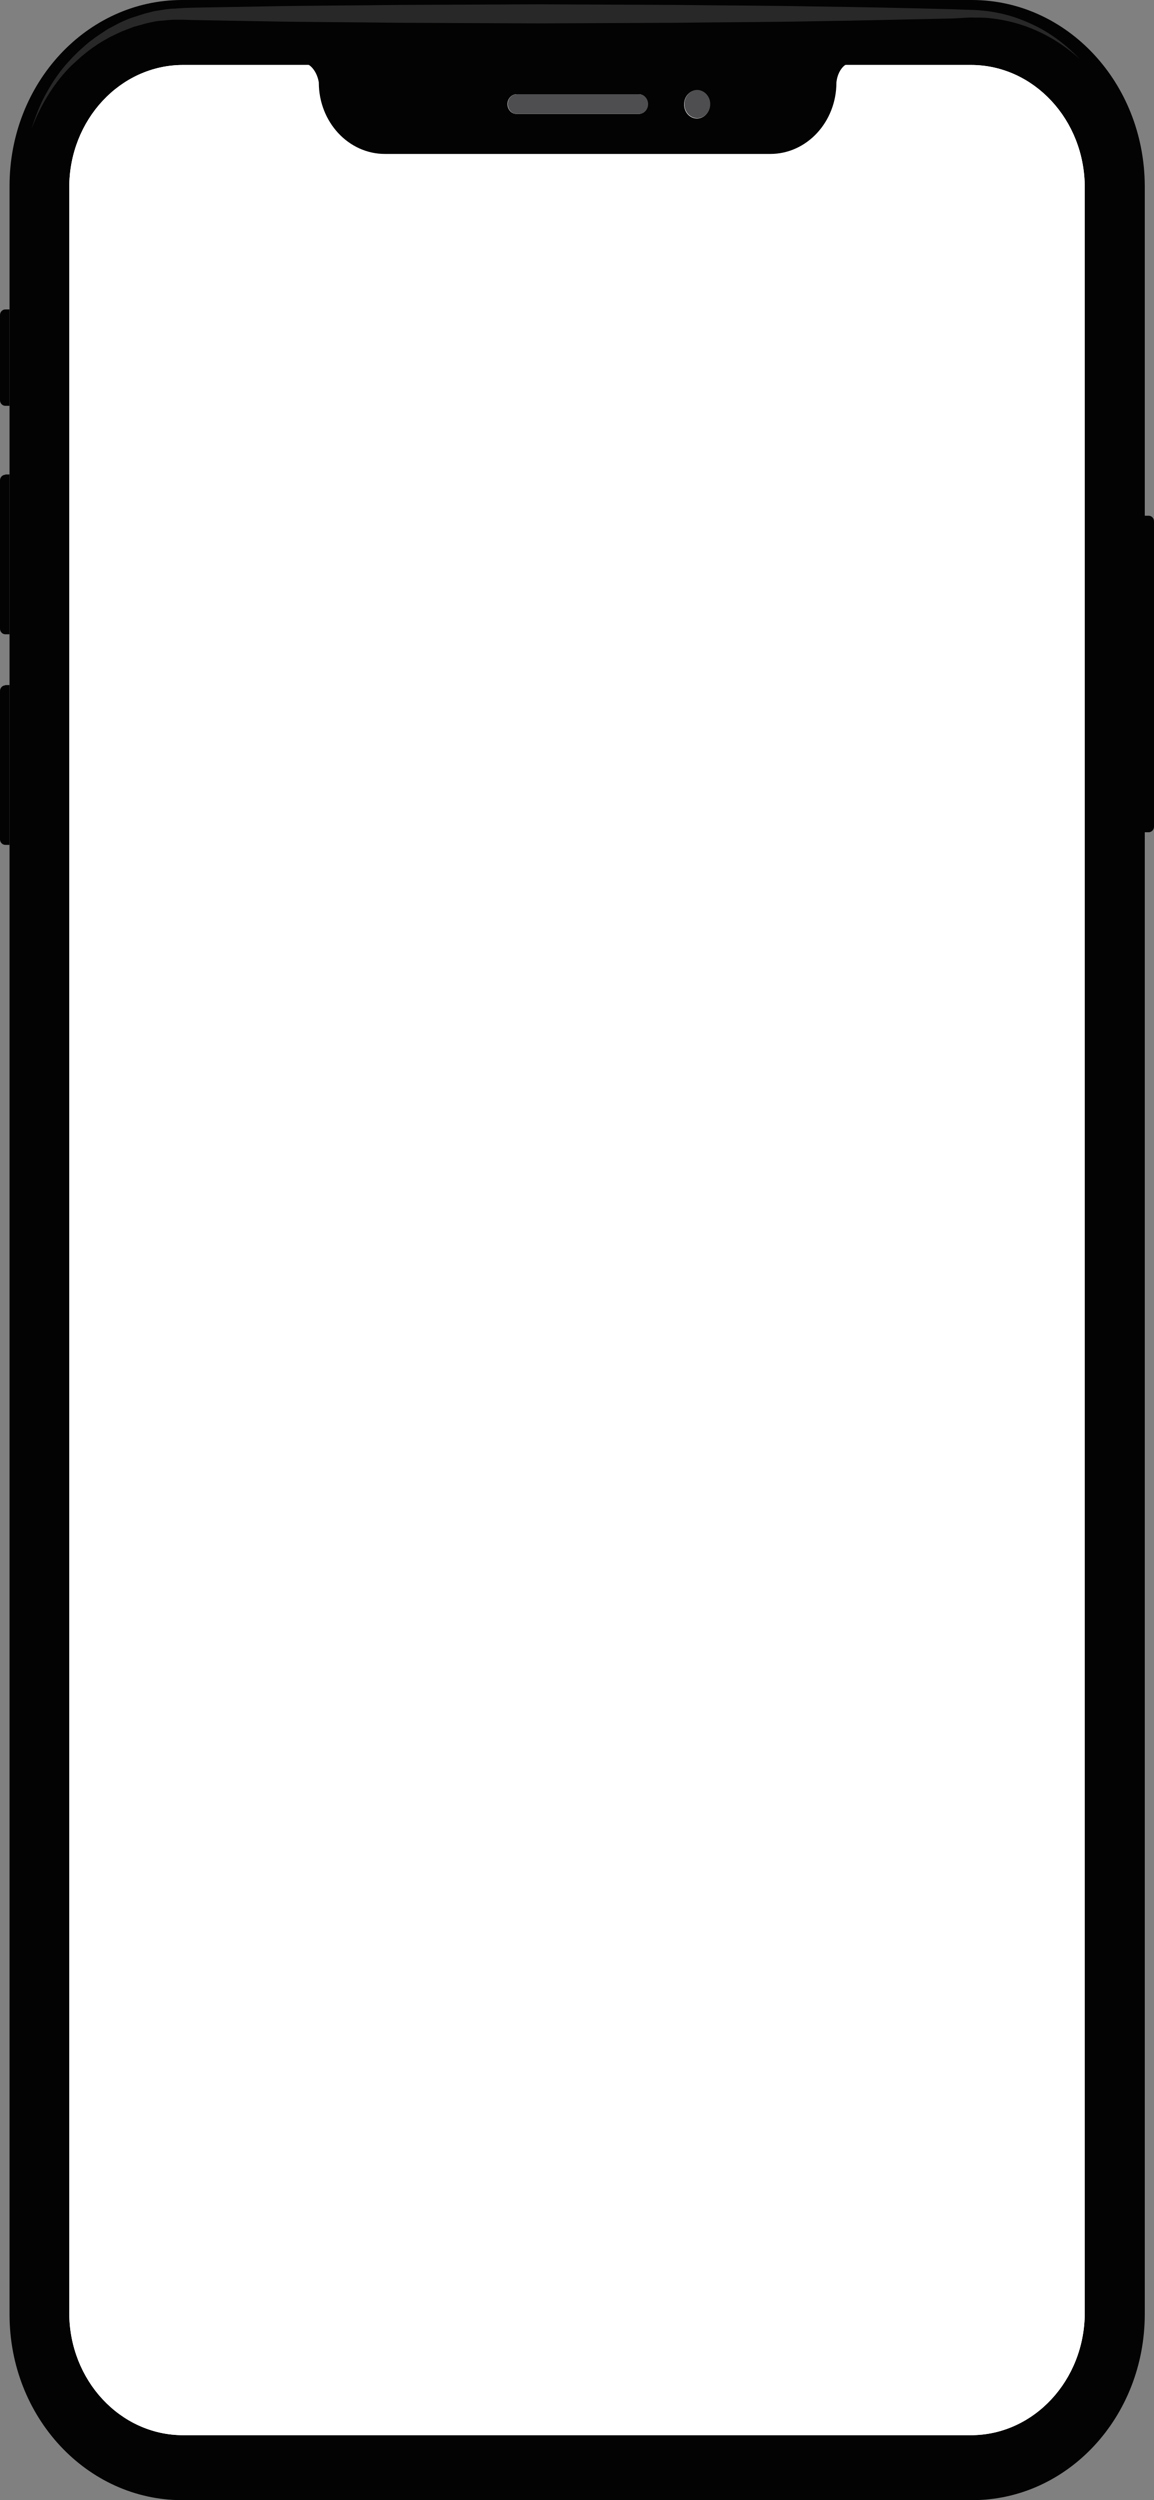 <?xml version="1.0" encoding="utf-8"?>
<!-- Generator: Adobe Illustrator 24.2.1, SVG Export Plug-In . SVG Version: 6.00 Build 0)  -->
<svg version="1.1" id="Layer_1" xmlns="http://www.w3.org/2000/svg" xmlns:xlink="http://www.w3.org/1999/xlink" x="0px" y="0px"
	 viewBox="0 0 375 812" style="enable-background:new 0 0 375 812;" xml:space="preserve">
<rect x="0" y="0" width="375" height="812" fill="#808080" stroke="none"/>
<style type="text/css">
	.st0{fill:#030303;}
	.st1{fill:#FFFFFF;}
	.st2{opacity:0.5;fill:#4E4E50;}
	.st3{fill:#4E4E50;}
</style>
<path class="st0" d="M315.8,0H59.2C28.2,0,3.1,27,3.1,60.4v691.3C3.1,785,28.2,812,59.2,812h256.7c31,0,56.1-27,56.1-60.4V60.4
	C371.9,27,346.8,0,315.8,0z"/>
<g>
	<path class="st1" d="M315.5,21.1c20.4,0,37,17.8,37,39.8v690.2c0,22-16.6,39.8-37,39.8H59.5c-20.4,0-37-17.8-37-39.8V60.9
		c0-22,16.6-39.8,37-39.8H315.5z"/>
	<path class="st1" d="M315.5,21.1c20.4,0,37,17.8,37,39.8v690.2c0,22-16.6,39.8-37,39.8H59.5c-20.4,0-37-17.8-37-39.8V60.9
		c0-22,16.6-39.8,37-39.8H315.5z"/>
</g>
<path class="st2" d="M350.9,19.2c-5.7-5.2-12.4-9.1-19.5-11.3c-3.5-1.1-7.2-1.8-10.8-2.1c-1.8-0.1-3.6-0.1-5.5-0.1L309.4,6
	c-15,0.3-29.9,0.7-44.9,0.9c-15,0.3-29.9,0.3-44.9,0.5l-44.9,0.2l-44.9-0.2c-15-0.2-29.9-0.2-44.9-0.5L62.4,6.5l-2.8-0.1
	c-0.9,0-1.8,0-2.7,0c-1.8,0-3.6,0.3-5.4,0.4c-0.9,0.1-1.8,0.3-2.7,0.5C47.9,7.5,47,7.7,46.1,8l-2.6,0.7l-2.6,1
	c-0.4,0.2-0.9,0.3-1.3,0.5l-1.3,0.6c-0.8,0.4-1.7,0.8-2.5,1.2c-1.6,0.9-3.3,1.8-4.8,2.9c-1.6,1-3,2.2-4.5,3.4
	c-0.7,0.6-1.4,1.3-2.1,1.9l-1.1,1l-1,1C17.1,27.7,13,34.5,10.2,42c1.2-3.8,2.6-7.6,4.5-11.1c1.9-3.5,4.1-6.9,6.7-9.9l1-1.1l1-1.1
	c0.7-0.7,1.4-1.4,2.1-2.1c1.5-1.3,2.9-2.7,4.5-3.8c1.5-1.2,3.2-2.2,4.8-3.3c0.8-0.5,1.7-0.9,2.6-1.4l1.3-0.7
	c0.4-0.2,0.9-0.4,1.3-0.6c0.9-0.4,1.8-0.8,2.7-1.1l2.8-0.9c0.9-0.3,1.9-0.6,2.8-0.8C49.1,3.9,50,3.6,51,3.5c1.9-0.3,3.8-0.7,5.8-0.7
	c1-0.1,1.9-0.1,2.9-0.2l2.8-0.1l22.5-0.4c15-0.3,29.9-0.3,44.9-0.5l44.9-0.2l44.9,0.2c15,0.2,29.9,0.2,44.9,0.5
	c15,0.2,29.9,0.5,44.9,0.9l5.6,0.2c1.9,0,3.8,0.2,5.7,0.4c3.8,0.5,7.5,1.4,11.1,2.8c3.6,1.4,7,3.1,10.2,5.3
	C345.2,13.8,348.2,16.4,350.9,19.2z"/>
<path class="st0" d="M373.3,270.3c0.9,0,1.7-0.8,1.7-1.8v-99.2c0-1-0.8-1.8-1.7-1.8h-1.4v102.8H373.3z"/>
<g>
	<g>
		<path class="st0" d="M1.7,100.5c-0.9,0-1.7,0.8-1.7,1.8V130c0,1,0.8,1.8,1.7,1.8h1.4v-31.3H1.7z"/>
		<path class="st0" d="M1.7,154.2C0.8,154.2,0,155,0,156v48.2c0,1,0.8,1.8,1.7,1.8h1.4v-51.9H1.7z"/>
		<path class="st0" d="M1.7,222.6c-0.9,0-1.7,0.8-1.7,1.8v48.2c0,1,0.8,1.8,1.7,1.8h1.4v-51.9H1.7z"/>
	</g>
</g>
<g>
	<path class="st0" d="M96.7,20c6.1,0,6.9,6.8,6.9,6.8c0,12.8,9.6,23.2,21.5,23.2h125.2c11.9,0,21.5-10.4,21.5-23.2
		c0,0,0.4-6.8,6.5-6.8L96.7,20z M226.5,29.3c2.3,0,4.2,2,4.2,4.6c0,2.5-1.9,4.6-4.2,4.6c-2.3,0-4.2-2-4.2-4.6
		C222.3,31.3,224.2,29.3,226.5,29.3z M167.9,30.6h39.6c1.7,0,3,1.4,3,3.2c0,1.8-1.3,3.2-3,3.2h-39.6c-1.7,0-3-1.4-3-3.2
		C164.9,32,166.3,30.6,167.9,30.6z"/>
	<g>
		<path class="st3" d="M207.6,30.6h-39.6c-1.7,0-3,1.4-3,3.2c0,1.8,1.3,3.2,3,3.2h39.6c1.7,0,3-1.4,3-3.2
			C210.6,32,209.2,30.6,207.6,30.6z"/>
		<path class="st3" d="M230.8,33.8c0,2.5-1.9,4.6-4.2,4.6c-2.3,0-4.2-2-4.2-4.6c0-2.5,1.9-4.6,4.2-4.6
			C228.9,29.3,230.8,31.3,230.8,33.8z"/>
	</g>
</g>
</svg>
